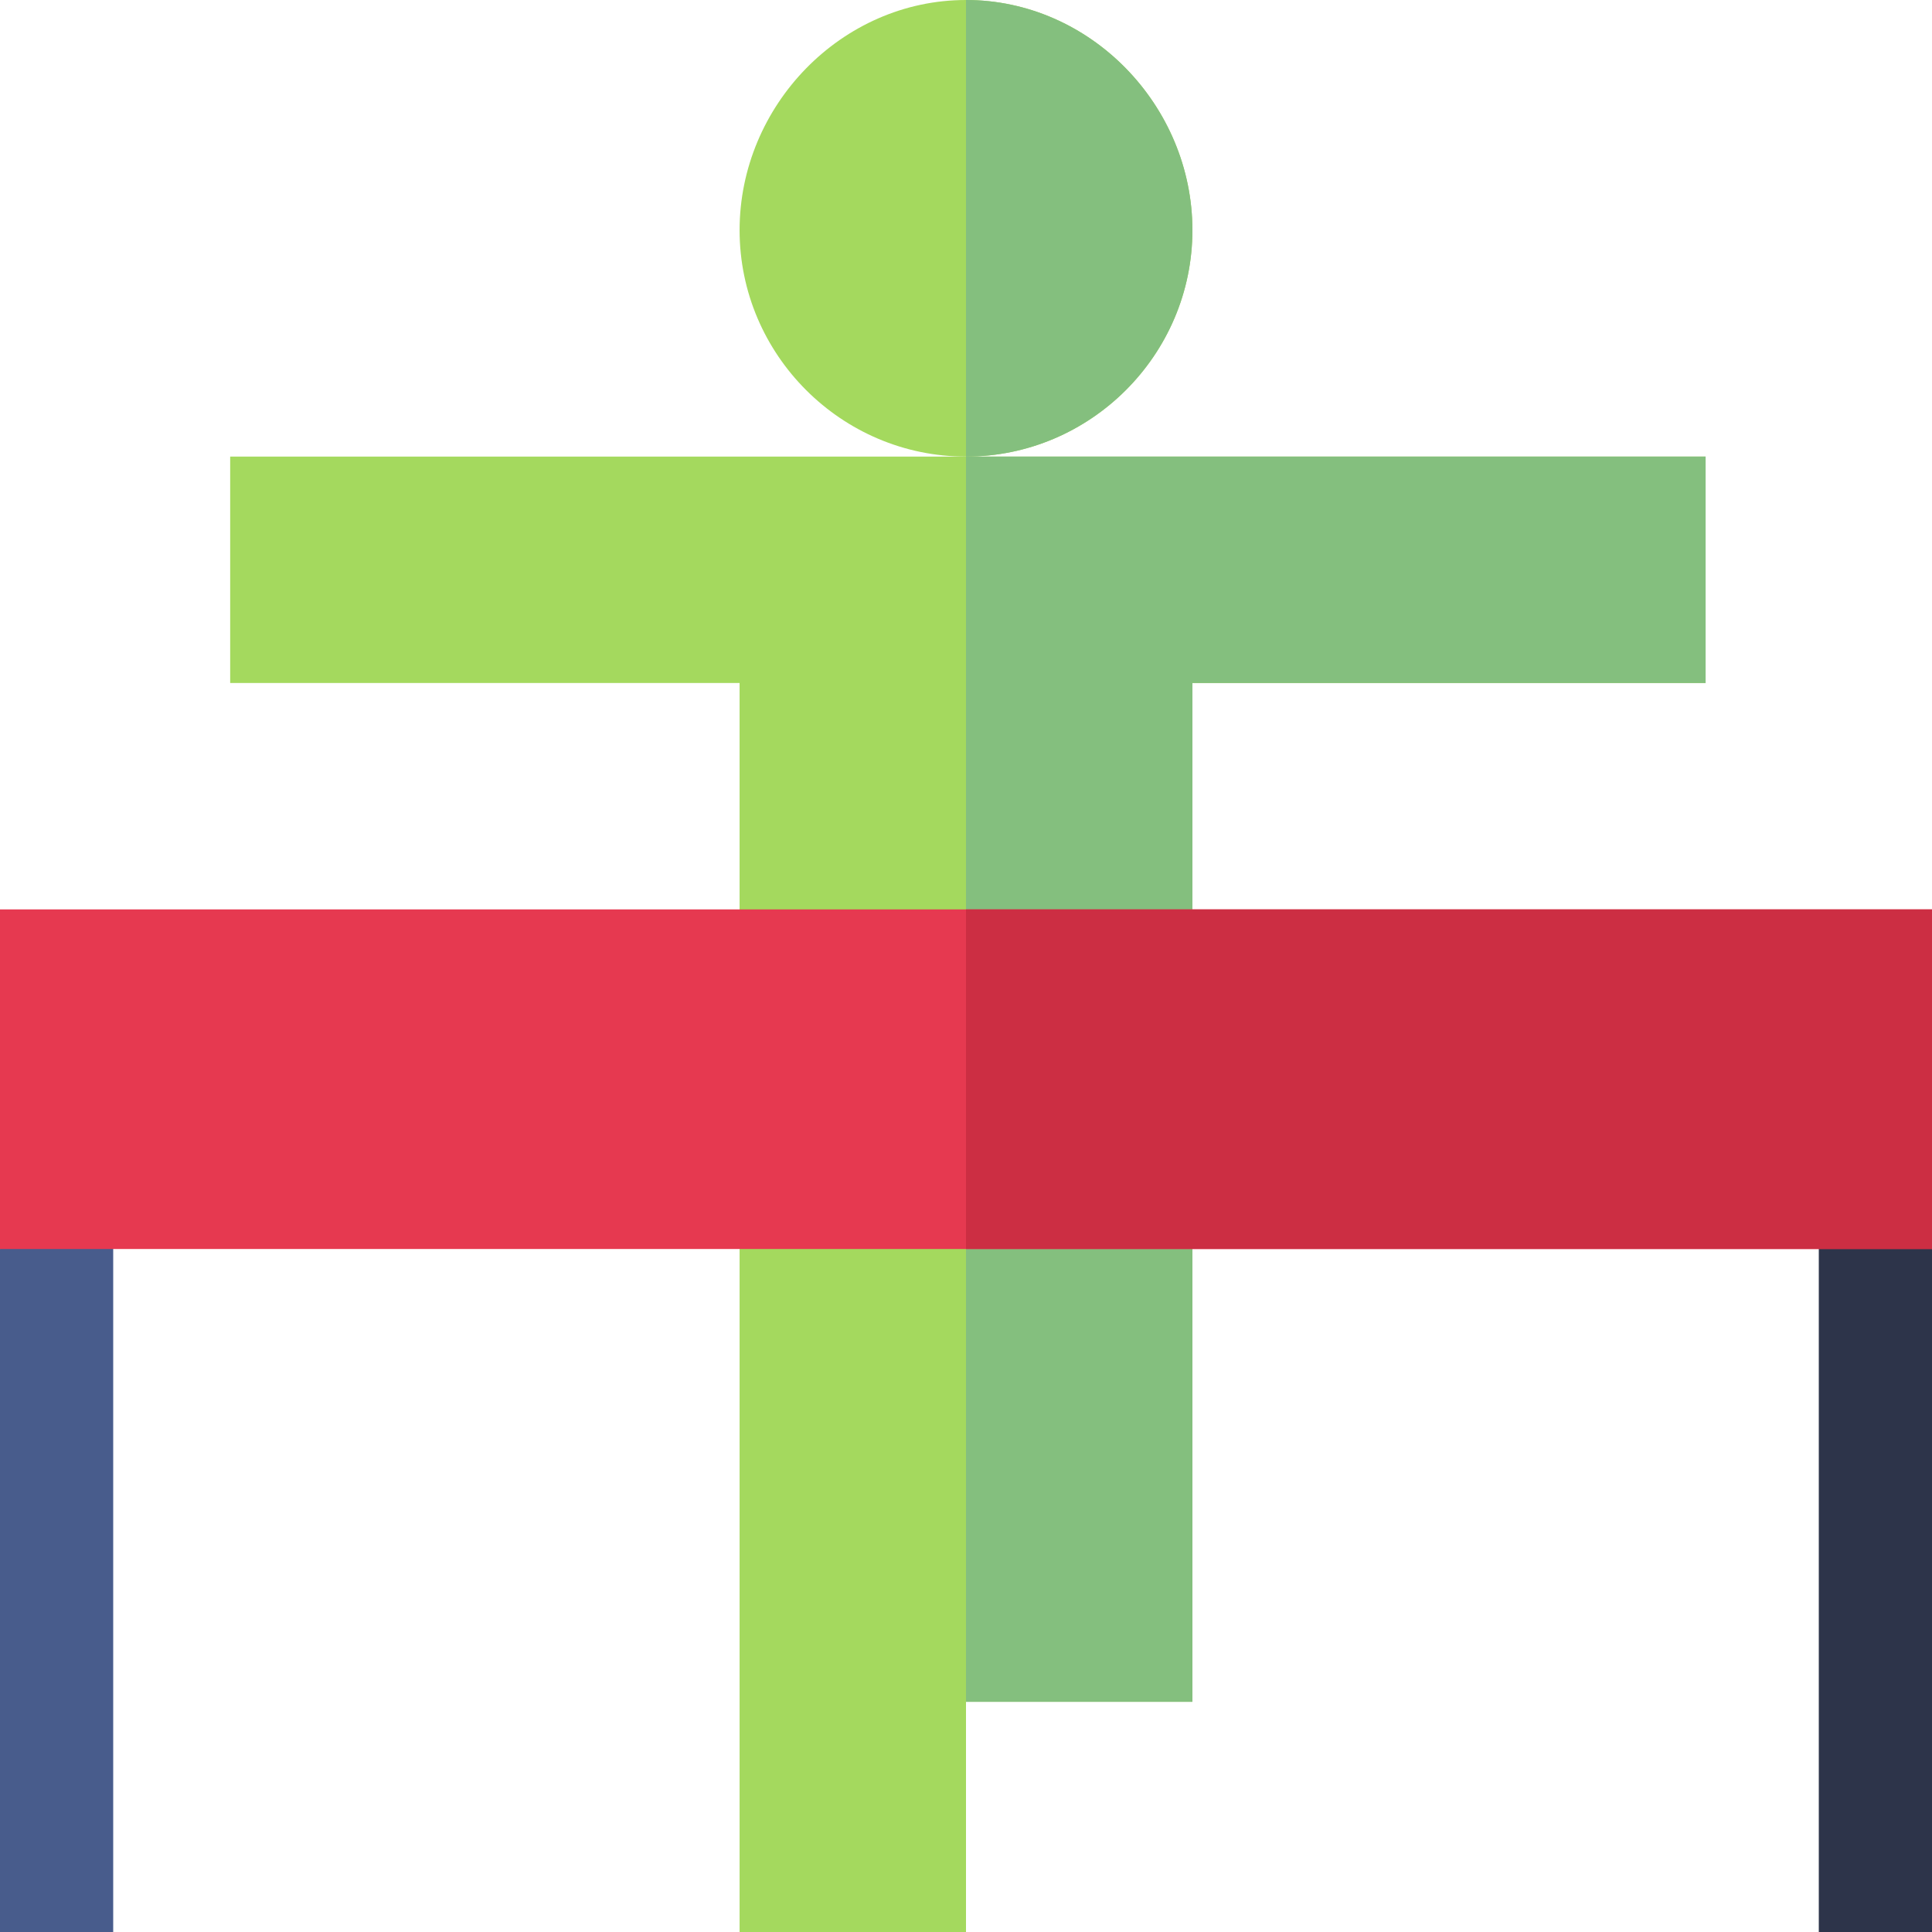 <svg height="512pt" viewBox="0 0 512 512" width="512pt" xmlns="http://www.w3.org/2000/svg"><path d="m482 512h30v-181l-30-30zm0 0" fill="#2d344a"/><path d="m0 331v181h30v-211zm0 0" fill="#485c8c"/><g fill="#a4d95e"><path d="m256 0c-33 0-60 28-60 61s27 60 60 60 60-27 60-60-27-61-60-61zm0 0"/><path d="m452 121v60h-136v120h-120v-120h-135v-60zm0 0"/><path d="m316 331v120h-60v61h-60v-181l60-30zm0 0"/></g><path d="m452 121v60h-136v120h-60v-180zm0 0" fill="#84bf7e"/><path d="m256 121v-121c33 0 60 28 60 61s-27 60-60 60zm0 0" fill="#84bf7e"/><path d="m316 331v120h-60v-150zm0 0" fill="#84bf7e"/><path d="m0 241h512v90h-512zm0 0" fill="#e63950"/><path d="m256 241h256v90h-256zm0 0" fill="#cc2e43"/></svg>
